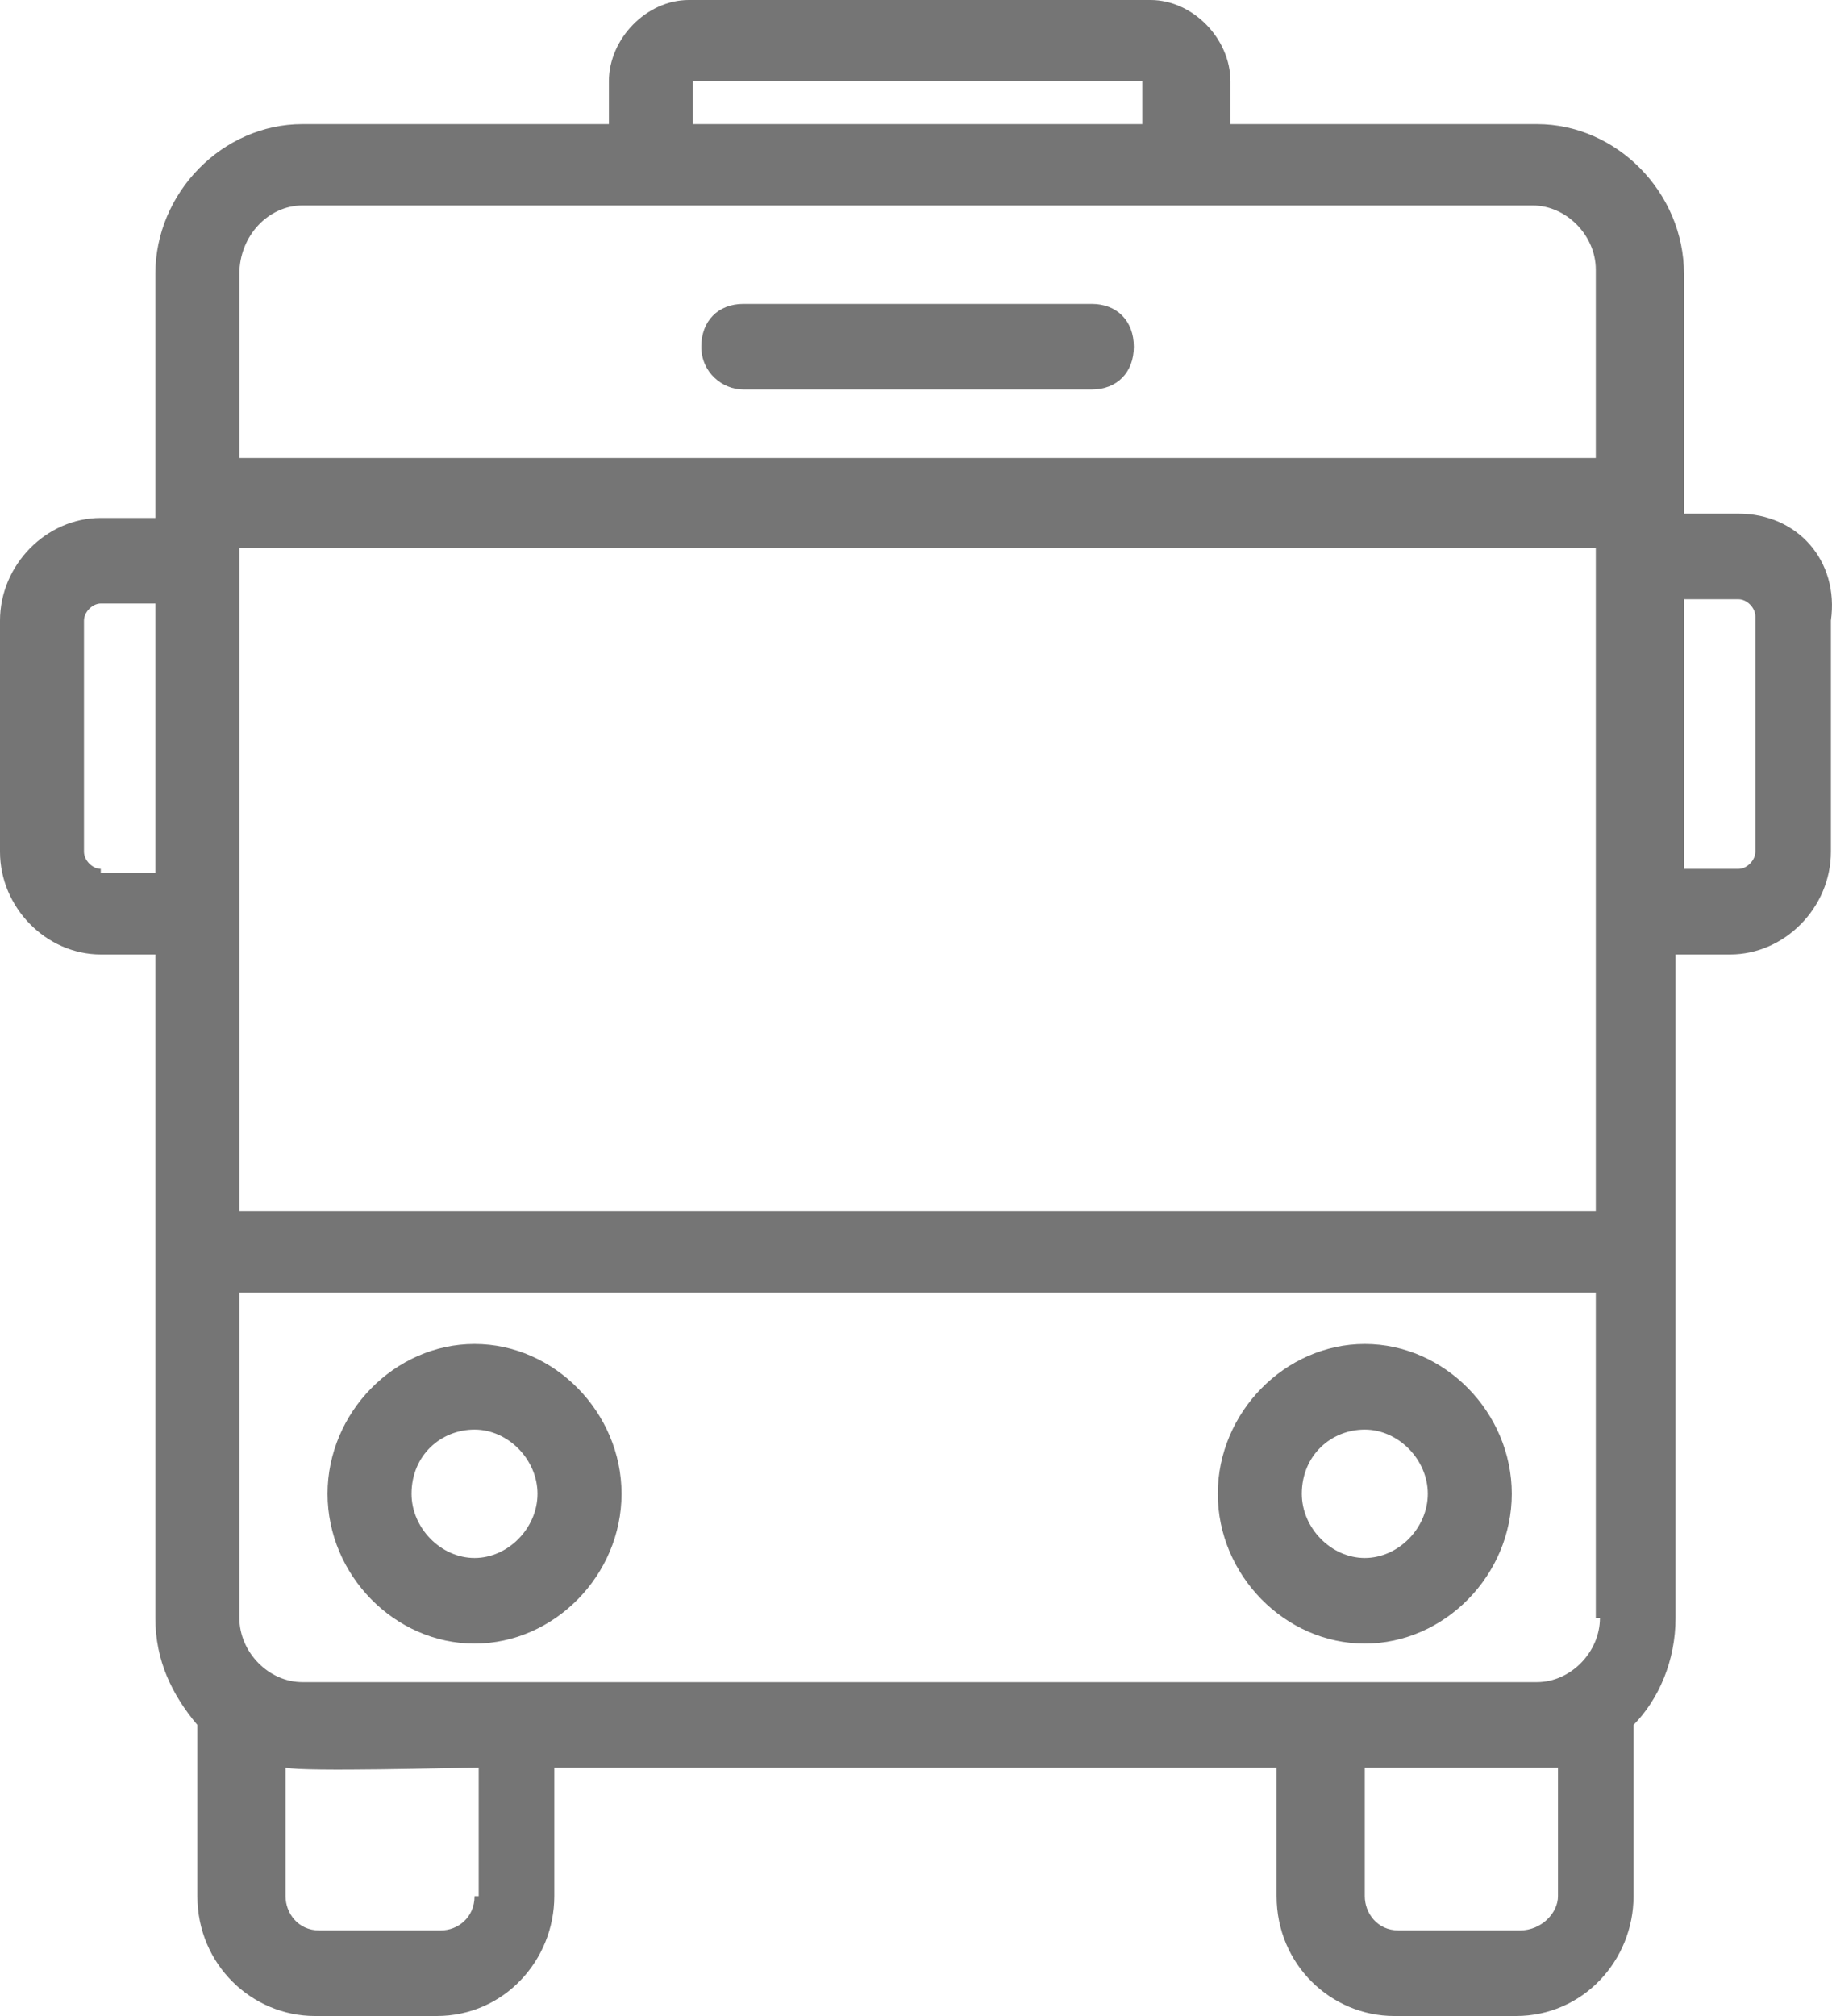 <svg width="30px" height="33px" viewBox="0 0 30 33" version="1.1" xmlns="http://www.w3.org/2000/svg" xmlns:xlink="http://www.w3.org/1999/xlink"><g id="Page-1" stroke="none" stroke-width="1" fill="none" fill-rule="evenodd"><g id="Tour-Available---List-View---Desktop" transform="translate(-1138, -1270)" fill="#757575" fill-rule="nonzero"><g id="filter" transform="translate(1105, 190)"><g id="class" transform="translate(0, 1009)"><path d="M61.47,79.408 C62.432,79.408 63.12,80.178 62.982,81.159 L62.982,84.943 C62.982,85.854 62.226,86.624 61.332,86.624 L60.438,86.624 L60.438,97.484 C60.438,98.185 60.163,98.815 59.75,99.236 L59.75,102.038 C59.75,103.089 58.925,104 57.825,104 L55.831,104 C54.799,104 53.905,103.159 53.905,102.038 L53.905,99.936 L42.077,99.936 L42.077,102.038 C42.077,103.089 41.252,104 40.152,104 L38.158,104 C37.126,104 36.232,103.159 36.232,102.038 L36.232,99.236 C35.819,98.745 35.544,98.185 35.544,97.484 L35.544,86.624 L34.65,86.624 C33.756,86.624 33,85.854 33,84.943 L33,81.159 C33,80.248 33.756,79.478 34.65,79.478 L35.544,79.478 L35.544,75.484 C35.544,74.153 36.645,73.032 37.951,73.032 L42.971,73.032 L42.971,72.331 C42.971,71.631 43.59,71 44.278,71 L51.842,71 C52.53,71 53.149,71.631 53.149,72.331 L53.149,73.032 L58.169,73.032 C59.475,73.032 60.576,74.153 60.576,75.484 L60.576,79.408 L61.47,79.408 Z M59.2,97.484 L59.132,97.484 L59.132,92.159 L36.92,92.159 L36.92,97.484 C36.92,98.045 37.401,98.535 37.951,98.535 L58.169,98.535 C58.719,98.535 59.2,98.045 59.2,97.484 Z M36.92,90.758 L36.92,90.828 L59.132,90.828 L59.132,79.968 L36.92,79.968 L36.92,90.758 Z M44.347,72.331 L44.347,73.032 L51.705,73.032 L51.705,72.331 L44.347,72.331 Z M37.951,74.363 C37.401,74.363 36.92,74.854 36.92,75.484 L36.92,78.497 L59.132,78.497 L59.132,75.414 C59.132,74.854 58.65,74.363 58.1,74.363 L37.951,74.363 Z M34.65,85.223 L34.65,85.293 L35.544,85.293 L35.544,80.879 L34.65,80.879 C34.513,80.879 34.375,81.019 34.375,81.159 L34.375,84.943 C34.375,85.083 34.513,85.223 34.65,85.223 Z M40.771,102.038 L40.839,102.038 L40.839,99.936 C40.427,99.936 38.02,100.006 37.676,99.936 L37.676,102.038 C37.676,102.318 37.882,102.599 38.226,102.599 L40.221,102.599 C40.496,102.599 40.771,102.389 40.771,102.038 Z M57.894,102.599 C58.238,102.599 58.513,102.318 58.513,102.038 L58.513,99.936 C58.1,99.936 55.762,99.936 55.349,99.936 L55.349,102.038 C55.349,102.318 55.556,102.599 55.899,102.599 L57.894,102.599 Z M61.745,84.943 L61.745,81.089 C61.745,80.949 61.607,80.809 61.47,80.809 L60.576,80.809 L60.576,85.223 L61.47,85.223 C61.607,85.223 61.745,85.083 61.745,84.943 Z M55.349,97.904 C54.043,97.904 52.942,96.783 52.942,95.452 C52.942,94.121 54.043,93 55.349,93 C56.656,93 57.756,94.121 57.756,95.452 C57.756,96.783 56.656,97.904 55.349,97.904 Z M55.349,94.401 C54.799,94.401 54.318,94.822 54.318,95.452 C54.318,96.013 54.799,96.503 55.349,96.503 C55.899,96.503 56.381,96.013 56.381,95.452 C56.381,94.892 55.899,94.401 55.349,94.401 Z M40.771,97.904 C39.464,97.904 38.364,96.783 38.364,95.452 C38.364,94.121 39.464,93 40.771,93 C42.077,93 43.178,94.121 43.178,95.452 C43.178,96.783 42.077,97.904 40.771,97.904 Z M40.771,94.401 C40.221,94.401 39.739,94.822 39.739,95.452 C39.739,96.013 40.221,96.503 40.771,96.503 C41.321,96.503 41.802,96.013 41.802,95.452 C41.802,94.892 41.321,94.401 40.771,94.401 Z M45.172,77.376 C44.828,77.376 44.484,77.096 44.484,76.675 C44.484,76.255 44.759,75.975 45.172,75.975 L50.879,75.975 C51.292,75.975 51.567,76.255 51.567,76.675 C51.567,77.096 51.292,77.376 50.879,77.376 L45.172,77.376 Z" id="Combined-Shape"></path></g></g></g></g></svg>